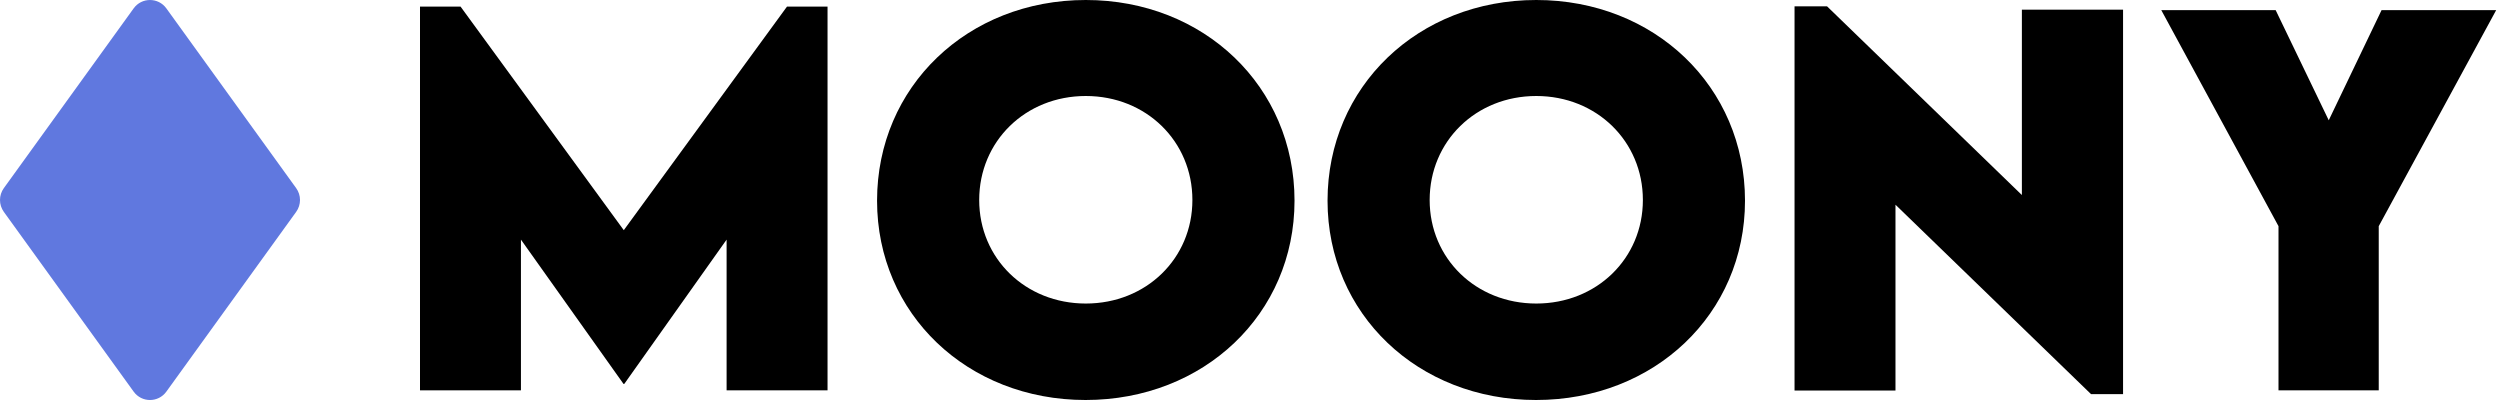 <svg width="125" height="20" viewBox="0 0 125 20" fill="none" xmlns="http://www.w3.org/2000/svg">
<path d="M8.317 19.582C7.914 20.14 7.086 20.14 6.683 19.582L0.192 10.594C-0.064 10.239 -0.064 9.76 0.192 9.406L6.683 0.418C7.086 -0.139 7.914 -0.139 8.317 0.418L14.808 9.406C15.064 9.76 15.064 10.239 14.808 10.594L8.317 19.582Z" fill="#6078DF"/>
<path d="M113.925 19.517V11.309L108.064 0.507H113.783L116.437 6.014L119.078 0.507H124.809L118.937 11.309V19.517H113.925Z" fill="currentColor"/>
<path d="M101.094 0.483H106.153V19.705H104.55L94.774 10.236V19.528H89.727V0.318H91.354L101.094 9.752V0.483Z" fill="currentColor"/>
<path d="M76.802 20C70.894 20 66.377 15.696 66.377 10.035C66.377 4.328 70.905 0 76.813 0C82.721 0 87.25 4.328 87.25 10.035C87.25 15.696 82.721 20 76.802 20ZM76.813 15.177C79.832 15.177 82.144 12.925 82.144 10C82.144 7.064 79.832 4.8 76.813 4.8C73.794 4.8 71.483 7.064 71.483 10C71.483 12.925 73.794 15.177 76.813 15.177Z" fill="currentColor"/>
<path d="M54.278 20C48.37 20 43.853 15.696 43.853 10.035C43.853 4.328 48.382 0 54.29 0C60.198 0 64.726 4.328 64.726 10.035C64.726 15.696 60.198 20 54.278 20ZM54.29 15.177C57.309 15.177 59.62 12.925 59.62 10C59.62 7.064 57.309 4.8 54.29 4.8C51.271 4.8 48.96 7.064 48.96 10C48.96 12.925 51.271 15.177 54.29 15.177Z" fill="currentColor"/>
<path d="M39.349 0.33H41.377V19.517H36.33V11.981L31.212 19.198H31.177L26.047 11.981V19.517H21V0.33H23.028L31.189 11.509L39.349 0.33Z" fill="currentColor"/>
</svg>
